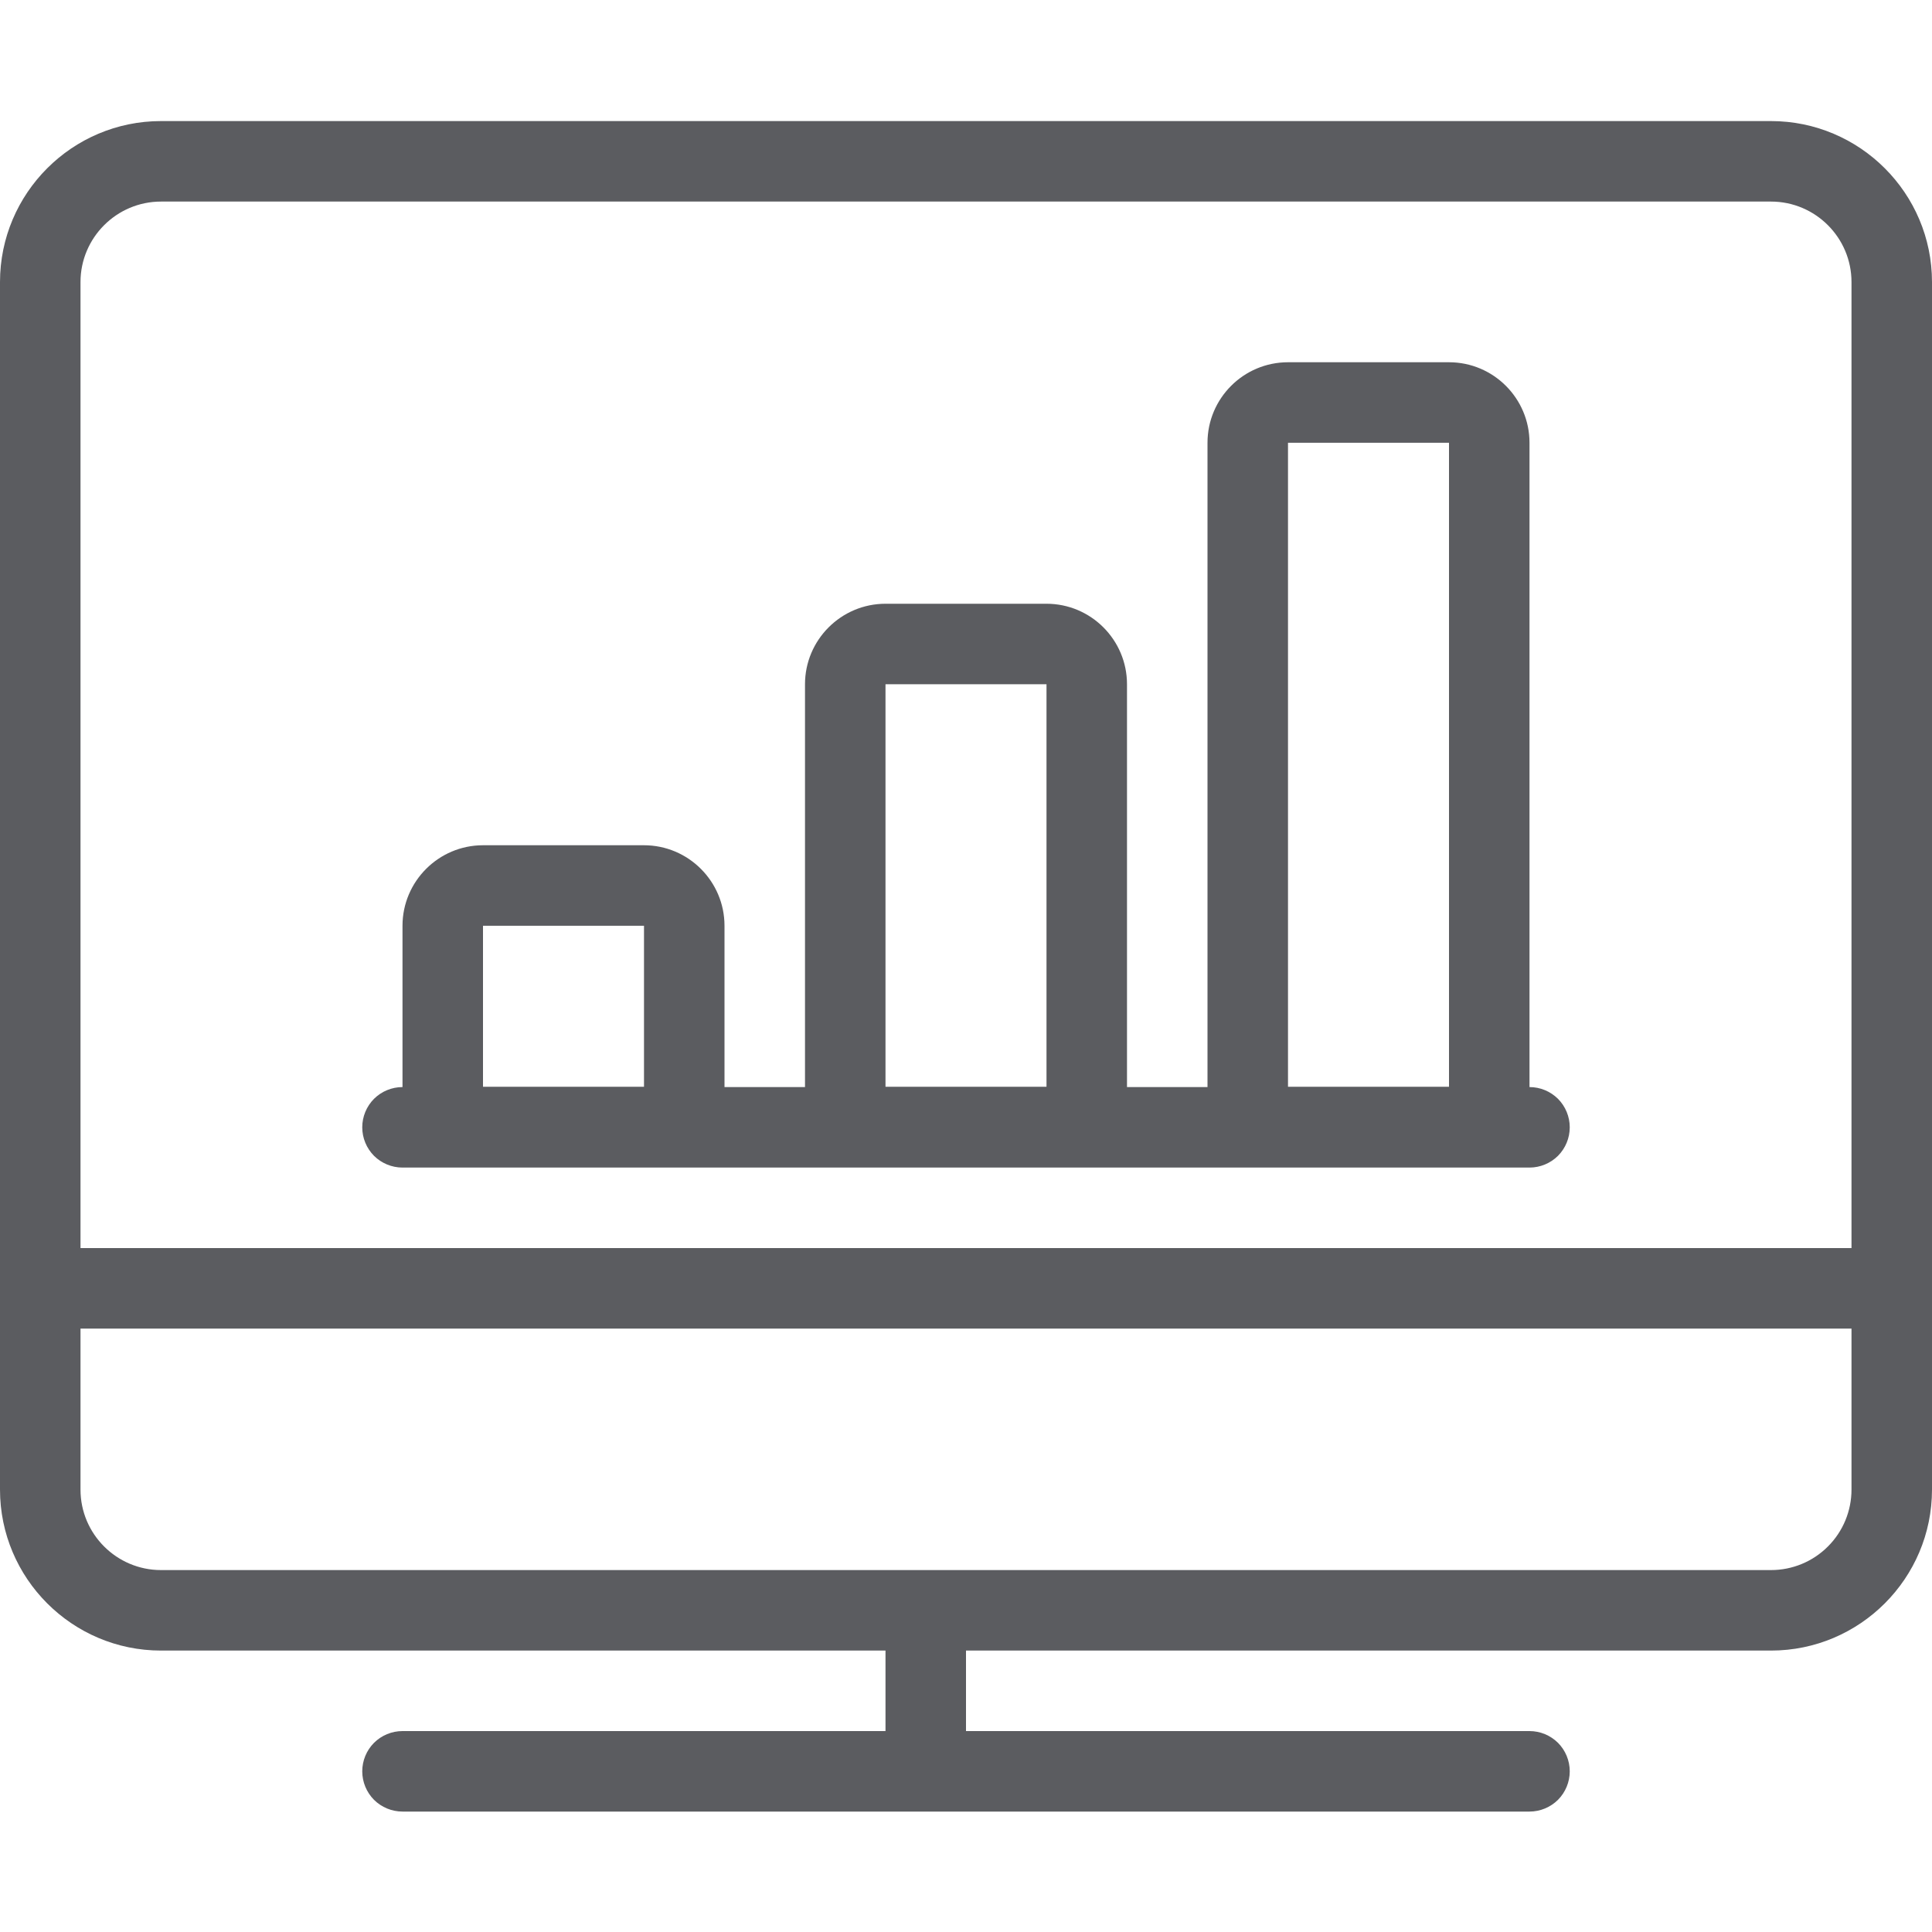 <svg width="24" height="24" viewBox="0 0 24 24" fill="none" xmlns="http://www.w3.org/2000/svg">
<path d="M5 22.504C4.867 22.504 4.74 22.451 4.646 22.358C4.553 22.264 4.5 22.137 4.5 22.004C4.5 21.871 4.553 21.744 4.646 21.65C4.74 21.557 4.867 21.504 5 21.504H11V20.504H2C0.897 20.504 0 19.607 0 18.504V3.504C0 2.401 0.897 1.504 2 1.504H22C23.103 1.504 24 2.401 24 3.504V18.504C24 19.607 23.103 20.504 22 20.504H12V21.504H19C19.133 21.504 19.26 21.557 19.354 21.65C19.447 21.744 19.5 21.871 19.5 22.004C19.5 22.137 19.447 22.264 19.354 22.358C19.26 22.451 19.133 22.504 19 22.504H5ZM1 18.504C1 19.056 1.449 19.504 2 19.504H22C22.265 19.504 22.52 19.399 22.707 19.211C22.895 19.024 23 18.769 23 18.504V16.504H1V18.504ZM23 15.504V3.504C23 2.953 22.552 2.504 22 2.504H2C1.449 2.504 1 2.953 1 3.504V15.504H23Z" fill="#5B5C60"/>
<path d="M5 14.504C4.867 14.504 4.74 14.451 4.646 14.358C4.553 14.264 4.5 14.137 4.5 14.004C4.5 13.871 4.553 13.744 4.646 13.65C4.74 13.557 4.867 13.504 5 13.504V11.5C5 10.949 5.449 10.5 6 10.5H8C8.551 10.5 9 10.949 9 11.5V13.504H10V8.5C10 7.949 10.449 7.5 11 7.5H13C13.552 7.5 14 7.949 14 8.5V13.504H15V5.5C15 4.949 15.448 4.5 16 4.5H18C18.552 4.5 19 4.949 19 5.5V13.504C19.133 13.504 19.26 13.557 19.354 13.65C19.447 13.744 19.5 13.871 19.5 14.004C19.5 14.137 19.447 14.264 19.354 14.358C19.26 14.451 19.133 14.504 19 14.504H5ZM18 13.5V5.5H16V13.5H18ZM13 13.5V8.5H11V13.5H13ZM8 13.5V11.5H6V13.5H8Z" fill="#5B5C60"/>
</svg>
